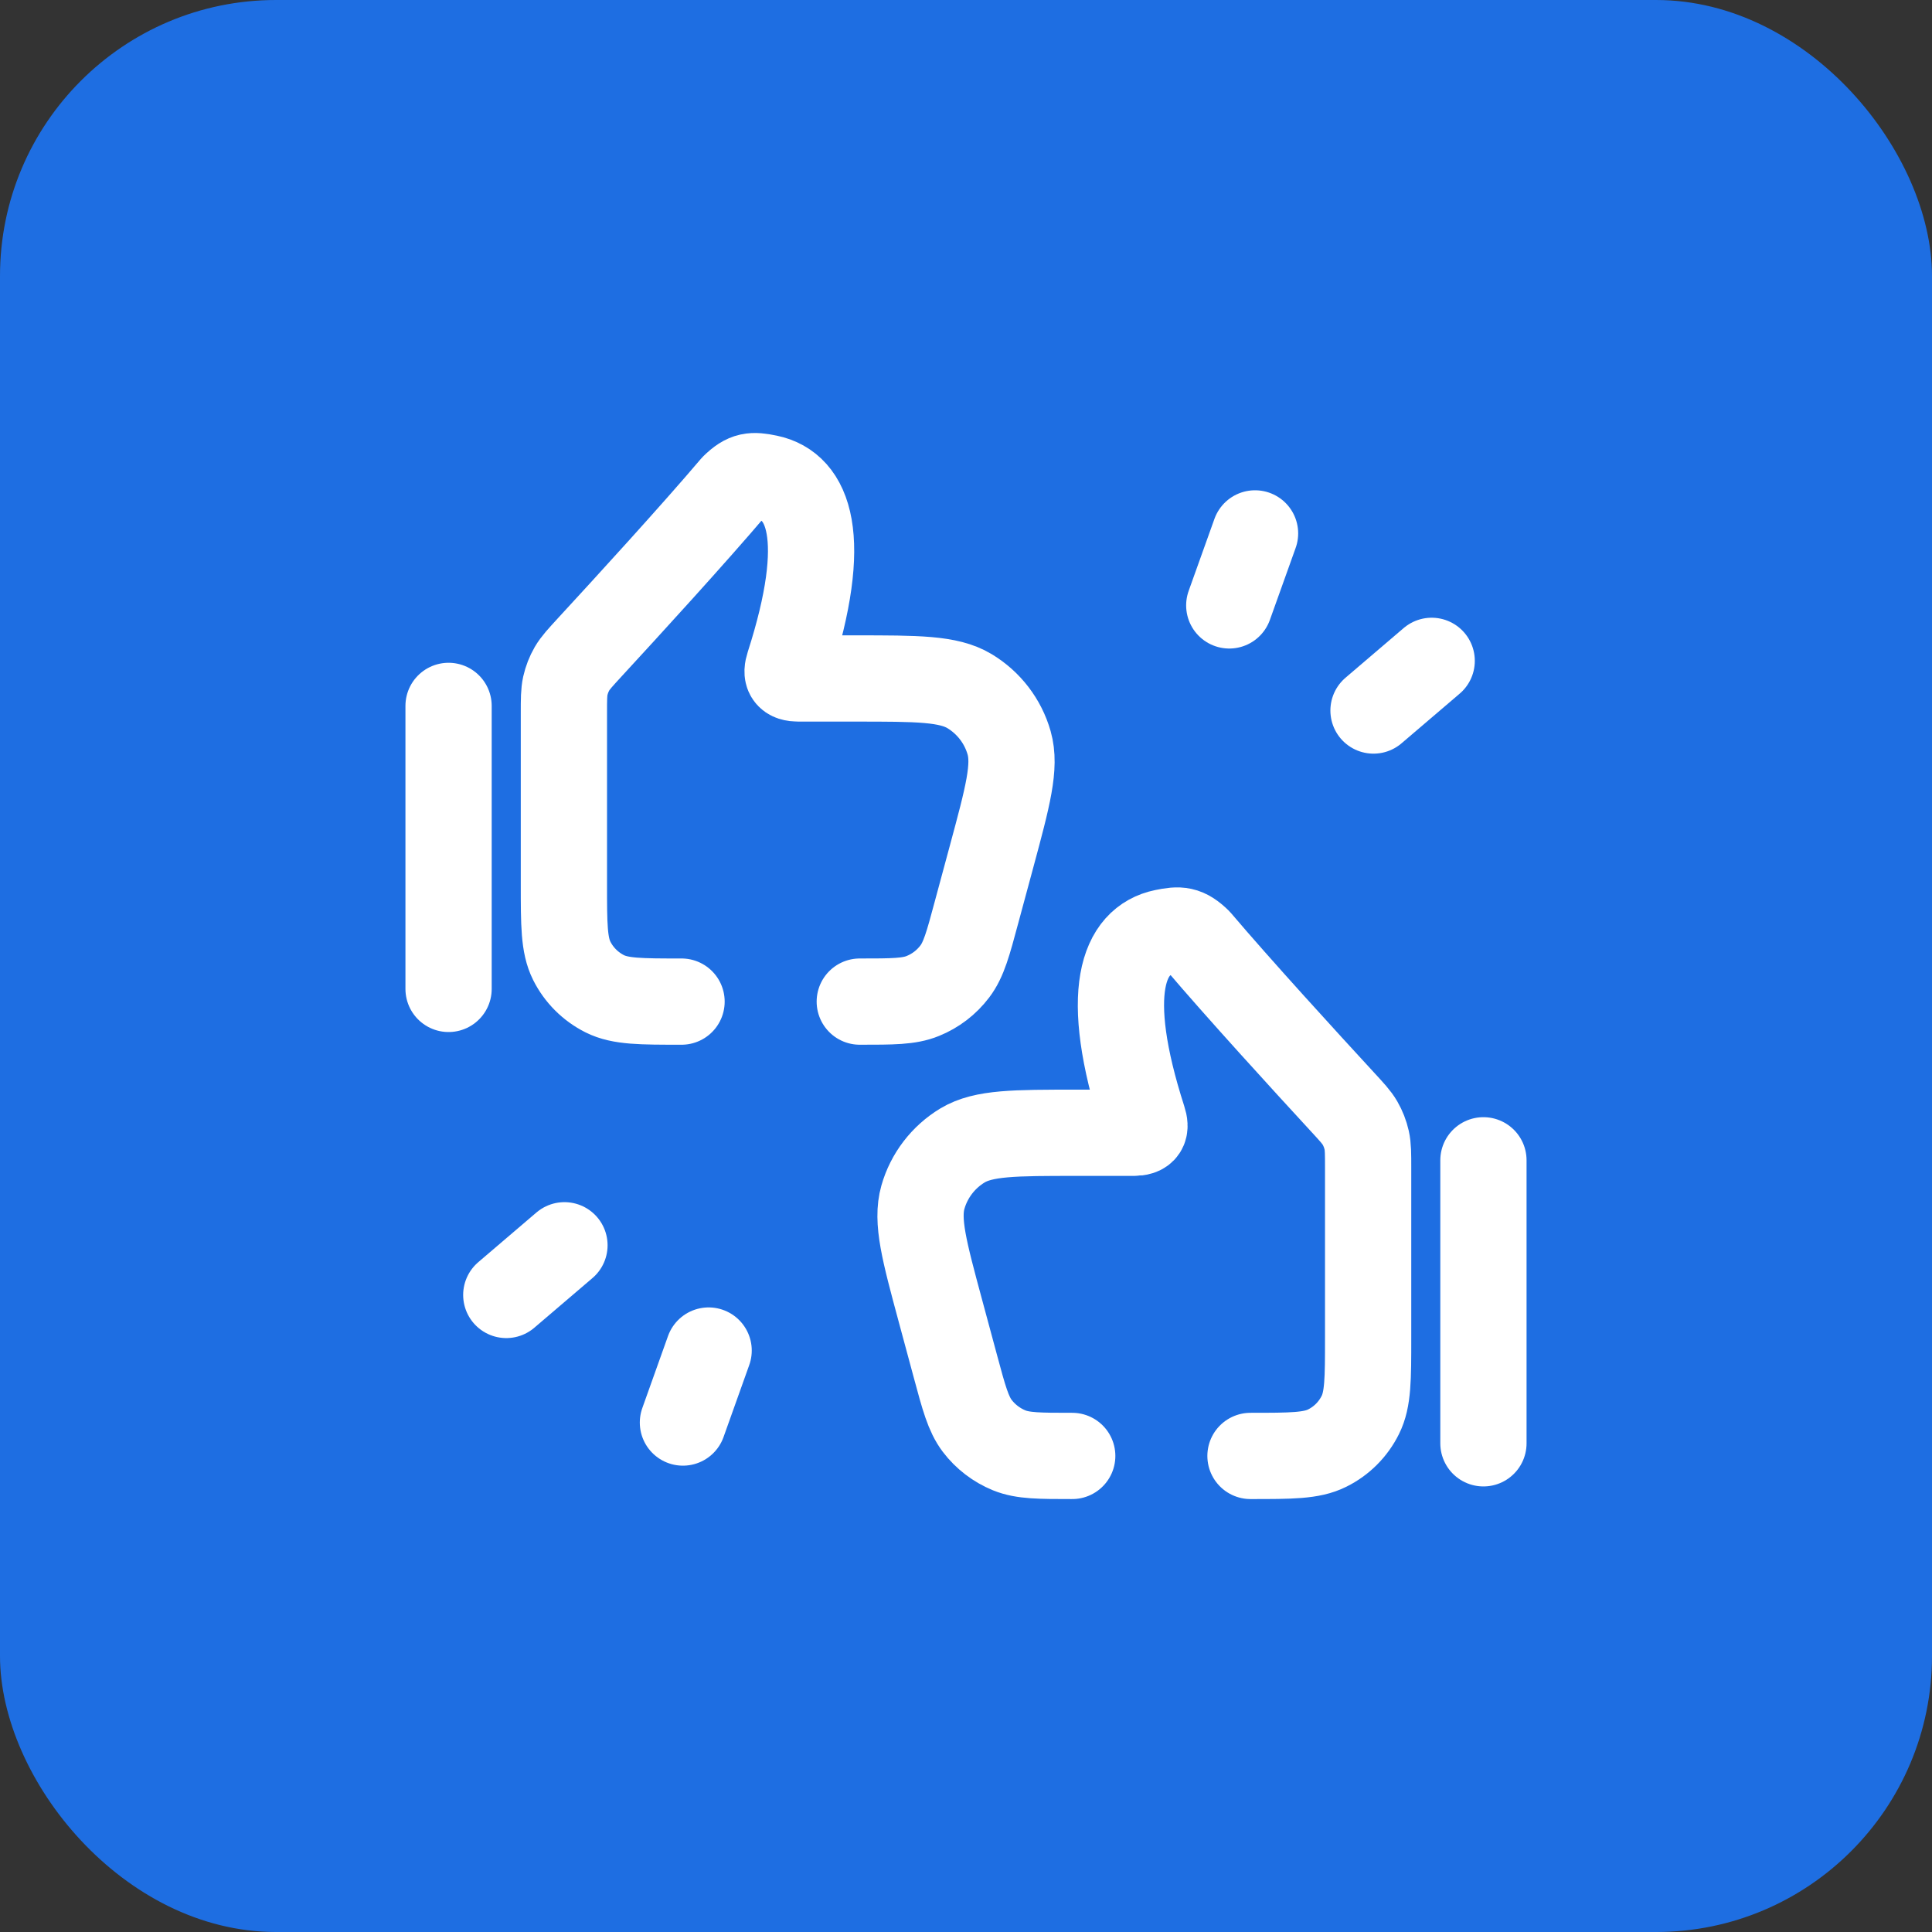<svg width="56" height="56" viewBox="0 0 56 56" fill="none" xmlns="http://www.w3.org/2000/svg">
<rect x="0" y="0" width="56" height="56" fill="#333333" stroke="none"/>
<rect width="56" height="56" rx="8" fill="#1E6EE2"/>
<path d="M24.921 29.032C25.873 29.032 26.35 29.032 26.748 28.869C27.115 28.721 27.435 28.476 27.675 28.159C27.935 27.817 28.06 27.357 28.306 26.439L28.743 24.821C29.211 23.086 29.445 22.219 29.25 21.532C29.071 20.904 28.66 20.369 28.101 20.032C27.49 19.666 26.591 19.666 24.795 19.666H23.145C22.836 19.666 22.778 19.546 22.865 19.276C24.056 15.571 23.445 14.096 22.263 13.852C21.811 13.759 21.623 13.764 21.266 14.112C20.11 15.476 18.158 17.609 17.093 18.764C16.818 19.064 16.68 19.212 16.581 19.381C16.491 19.537 16.426 19.704 16.386 19.881C16.345 20.071 16.345 20.272 16.345 20.676V25.621C16.345 26.802 16.345 27.392 16.571 27.846C16.778 28.261 17.115 28.597 17.531 28.806C17.983 29.032 18.575 29.032 19.755 29.032" stroke="white" stroke-width="2.5" stroke-linecap="round" stroke-linejoin="round"/>
<path d="M31.079 42.201C30.127 42.201 29.651 42.201 29.252 42.039C28.886 41.889 28.566 41.645 28.326 41.33C28.066 40.986 27.941 40.526 27.694 39.608L27.257 37.989C26.789 36.255 26.556 35.388 26.751 34.701C26.929 34.075 27.341 33.538 27.899 33.201C28.511 32.834 29.409 32.834 31.206 32.834H32.856C33.164 32.834 33.224 32.715 33.136 32.444C31.944 28.741 32.556 27.265 33.737 27.023C34.189 26.93 34.377 26.934 34.734 27.281C35.891 28.645 37.842 30.779 38.907 31.934C39.182 32.233 39.321 32.381 39.419 32.55C39.509 32.706 39.574 32.873 39.614 33.05C39.656 33.239 39.656 33.443 39.656 33.846V38.789C39.656 39.971 39.656 40.563 39.429 41.014C39.222 41.431 38.886 41.768 38.469 41.974C38.017 42.201 37.426 42.201 36.246 42.201" stroke="white" stroke-width="2.5" stroke-linecap="round" stroke-linejoin="round"/>
<path d="M13.002 28.664V20.461" stroke="white" stroke-width="2.5" stroke-linecap="round" stroke-linejoin="round"/>
<path d="M42.998 41.835V33.632" stroke="white" stroke-width="2.5" stroke-linecap="round" stroke-linejoin="round"/>
<path d="M39.812 20.595L41.498 19.155" stroke="white" stroke-width="2.5" stroke-linecap="round" stroke-linejoin="round"/>
<path d="M16.361 36.095L14.675 37.535" stroke="white" stroke-width="2.5" stroke-linecap="round" stroke-linejoin="round"/>
<path d="M35.631 17.548L36.378 15.461" stroke="white" stroke-width="2.5" stroke-linecap="round" stroke-linejoin="round"/>
<path d="M20.54 39.146L19.795 41.233" stroke="white" stroke-width="2.5" stroke-linecap="round" stroke-linejoin="round"/>
</svg>
